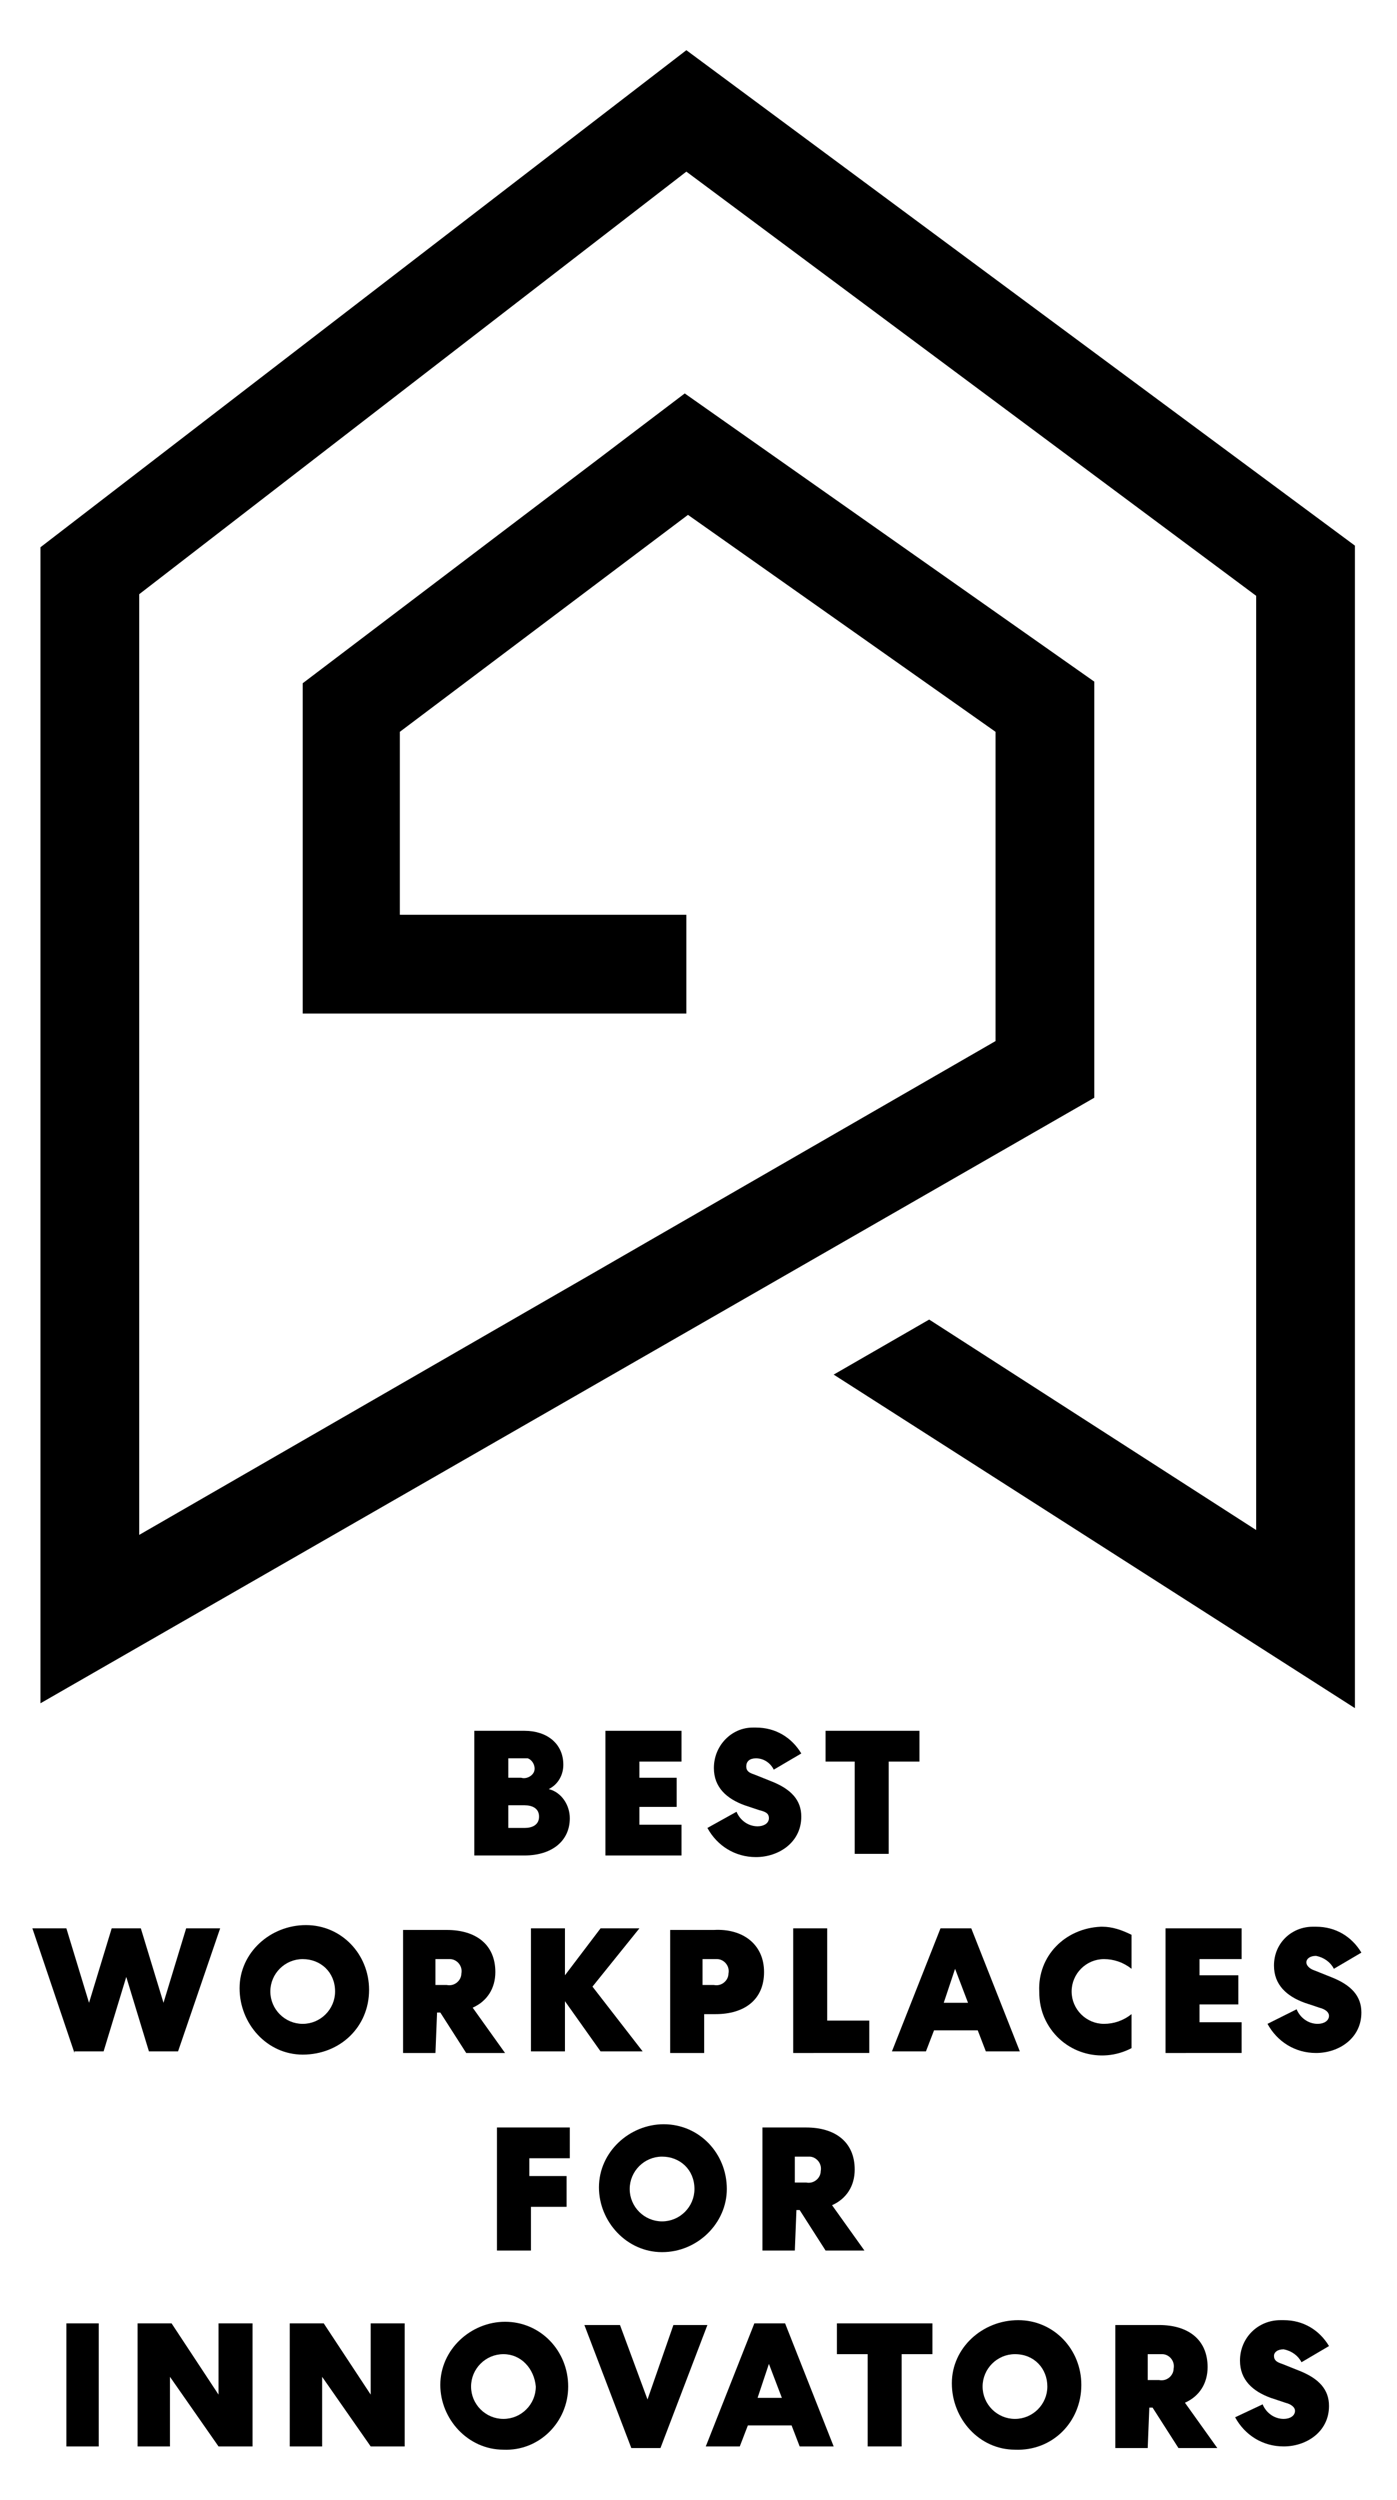 <?xml version="1.0" encoding="utf-8"?>
<!-- Generator: Adobe Illustrator 26.2.1, SVG Export Plug-In . SVG Version: 6.00 Build 0)  -->
<svg version="1.1" id="Layer_1" xmlns="http://www.w3.org/2000/svg" xmlns:xlink="http://www.w3.org/1999/xlink" x="0px" y="0px"
	 viewBox="0 0 86.3 154.4" style="enable-background:new 0 0 86.3 154.4;" xml:space="preserve">
<g id="Layer_2_00000149380436189706588360000018121820850681025926_">
	<g id="Layer_1-2">
		<polygon points="83.7,105.5 83.7,33.7 42.4,3.1 2.5,33.8 2.5,105.2 67.6,67.8 67.6,42.1 42.3,24.3 18.7,42.2 18.7,62.6 42.4,62.6 
			42.4,56.5 24.7,56.5 24.7,45.2 42.5,31.8 61.5,45.2 61.5,64.3 8.6,94.8 8.6,36.7 42.4,10.6 77.6,36.8 77.6,94.5 57.4,81.5 
			51.5,84.9 83.7,105.5 		"/>
		<g>
			<path d="M29.4,106.9h3c1.4,0,2.4,0.8,2.4,2.1c0,0.6-0.3,1.2-0.9,1.5c0.8,0.2,1.3,1,1.3,1.8c0,1.4-1.1,2.3-2.8,2.3h-3.1V106.9z
				 M32.2,109.8c0.3,0.1,0.7-0.1,0.8-0.4c0.1-0.3-0.1-0.7-0.4-0.8c-0.1,0-0.3,0-0.4,0h-0.8v1.2H32.2z M32.4,112.9
				c0.5,0,0.9-0.2,0.9-0.7c0-0.5-0.4-0.7-0.9-0.7h-1v1.4L32.4,112.9z"/>
			<path d="M37.4,106.9h4.7v1.9h-2.6v1h2.3v1.8h-2.3v1.1h2.6v1.9h-4.7L37.4,106.9z"/>
			<path d="M45.5,111.9c0.2,0.5,0.7,0.9,1.3,0.9c0.4,0,0.7-0.2,0.7-0.5c0-0.3-0.2-0.4-0.6-0.5l-0.9-0.3c-1.1-0.4-1.9-1.1-1.9-2.3
				c0-1.4,1.1-2.5,2.4-2.5c0.1,0,0.1,0,0.2,0c1.2,0,2.2,0.6,2.8,1.6l-1.7,1c-0.2-0.4-0.6-0.7-1.1-0.7c-0.4,0-0.6,0.2-0.6,0.5
				c0,0.3,0.2,0.4,0.5,0.5l1,0.4c1.3,0.5,1.9,1.2,1.9,2.2c0,1.6-1.4,2.5-2.8,2.5c-1.3,0-2.4-0.7-3-1.8L45.5,111.9z"/>
			<path d="M51,106.9h5.8v1.9h-1.9v5.7h-2.1v-5.7H51V106.9z"/>
		</g>
		<g>
			<path d="M4.6,126.8L2,119.1h2.1l1.4,4.6l1.4-4.6h1.8l1.4,4.6l1.4-4.6h2.1l-2.6,7.6H9.2l-1.4-4.6l-1.4,4.6H4.6z"/>
			<path d="M18.7,126.9c-2.2,0-3.9-1.9-3.9-4.1c0-2.2,1.9-3.9,4.1-3.9c2.2,0,3.9,1.8,3.9,4C22.8,125.2,21,126.9,18.7,126.9
				C18.7,126.9,18.7,126.9,18.7,126.9z M18.7,121c-1.1,0-2,0.9-2,2c0,1.1,0.9,2,2,2s2-0.9,2-2C20.7,121.8,19.8,121,18.7,121z"/>
			<path d="M26.9,126.8h-2v-7.6h2.7c1.8,0,3,0.9,3,2.6c0,1-0.5,1.8-1.4,2.2l2,2.8h-2.4l-1.6-2.5h-0.2L26.9,126.8z M26.9,122.6h0.7
				c0.5,0.1,0.9-0.3,0.9-0.7c0.1-0.5-0.3-0.9-0.7-0.9c-0.1,0-0.1,0-0.2,0h-0.7V122.6z"/>
			<path d="M34.9,122l2.2-2.9h2.4l-2.9,3.6l3.1,4h-2.6l-2.2-3.1v3.1h-2.1v-7.6h2.1L34.9,122z"/>
			<path d="M47.2,121.8c0,1.7-1.2,2.6-3,2.6h-0.7v2.4h-2.1v-7.6h2.7C45.9,119.1,47.2,120.1,47.2,121.8z M43.4,122.6h0.7
				c0.5,0.1,0.9-0.3,0.9-0.7c0.1-0.5-0.3-0.9-0.7-0.9c-0.1,0-0.1,0-0.2,0h-0.7V122.6z"/>
			<path d="M51.1,119.1v5.7h2.6v2H49v-7.7H51.1z"/>
			<path d="M60,119.1l3,7.6h-2.1l-0.5-1.3h-2.7l-0.5,1.3h-2.1l3-7.6L60,119.1z M58.3,123.7h1.5l-0.8-2.1L58.3,123.7z"/>
			<path d="M68.1,119c0.6,0,1.2,0.2,1.8,0.5v2.1c-0.5-0.4-1.1-0.6-1.7-0.6c-1.1,0-2,0.9-2,2c0,1.1,0.9,2,2,2c0.6,0,1.2-0.2,1.7-0.6
				v2.1c-1.9,1-4.3,0.3-5.3-1.7c-0.3-0.6-0.4-1.2-0.4-1.8c-0.1-2.2,1.6-3.9,3.8-4C68,119,68,119,68.1,119z"/>
			<path d="M72,119.1h4.7v1.9h-2.6v1h2.4v1.8h-2.4v1.1h2.6v1.9H72L72,119.1z"/>
			<path d="M80.1,124.1c0.2,0.5,0.7,0.9,1.3,0.9c0.4,0,0.7-0.2,0.7-0.5c0-0.2-0.2-0.4-0.6-0.5l-0.9-0.3c-1.1-0.4-1.9-1.1-1.9-2.3
				c0-1.4,1.1-2.4,2.4-2.4c0.1,0,0.1,0,0.2,0c1.2,0,2.2,0.6,2.8,1.6l-1.7,1c-0.2-0.4-0.6-0.7-1.1-0.8c-0.4,0-0.6,0.2-0.6,0.4
				s0.2,0.4,0.5,0.5l1,0.4c1.3,0.5,1.9,1.2,1.9,2.2c0,1.6-1.4,2.5-2.8,2.5c-1.3,0-2.4-0.7-3-1.8L80.1,124.1z"/>
		</g>
		<g>
			<path d="M32.8,139h-2.1v-7.6h4.5v1.9h-2.5v1.1H35v1.9h-2.2V139z"/>
			<path d="M40.9,139.1c-2.2,0-3.9-1.9-3.9-4c0-2.2,1.9-3.9,4-3.9c2.2,0,3.9,1.8,3.9,4C44.9,137.3,43.1,139.1,40.9,139.1
				C40.9,139.1,40.9,139.1,40.9,139.1z M40.9,133.2c-1.1,0-2,0.9-2,2c0,1.1,0.9,2,2,2c1.1,0,2-0.9,2-2C42.9,134,42,133.2,40.9,133.2
				z"/>
			<path d="M49.1,139h-2v-7.6h2.7c1.8,0,3,0.9,3,2.6c0,1-0.5,1.8-1.4,2.2l2,2.8h-2.4l-1.6-2.5h-0.2L49.1,139z M49.1,134.8h0.7
				c0.5,0.1,0.9-0.3,0.9-0.7c0.1-0.5-0.3-0.9-0.7-0.9c-0.1,0-0.1,0-0.2,0h-0.7V134.8z"/>
		</g>
		<g>
			<path d="M6.1,143.5v7.6H4.1v-7.6H6.1z"/>
			<path d="M15.6,143.5v7.6h-2.1l-3-4.3v4.3h-2v-7.6h2.1l2.9,4.4v-4.4H15.6z"/>
			<path d="M25,143.5v7.6h-2.1l-3-4.3v4.3h-2v-7.6H20l2.9,4.4v-4.4H25z"/>
			<path d="M31.1,151.3c-2.2,0-3.9-1.9-3.9-4c0-2.2,1.9-3.9,4-3.9c2.2,0,3.9,1.8,3.9,4C35.1,149.6,33.3,151.4,31.1,151.3
				C31.1,151.3,31.1,151.3,31.1,151.3z M31.1,145.4c-1.1,0-2,0.9-2,2c0,1.1,0.9,2,2,2s2-0.9,2-2C33,146.3,32.2,145.4,31.1,145.4
				C31.1,145.4,31.1,145.4,31.1,145.4L31.1,145.4z"/>
			<path d="M39,151.2l-2.9-7.6h2.2l1.7,4.6l1.6-4.6h2.1l-2.9,7.6L39,151.2z"/>
			<path d="M48.5,143.5l3,7.6h-2.1l-0.5-1.3h-2.7l-0.5,1.3h-2.1l3-7.6L48.5,143.5z M46.8,148.1h1.5l-0.8-2.1L46.8,148.1z"/>
			<path d="M51.8,143.5h5.8v1.9h-1.9v5.7h-2.1v-5.7h-1.9V143.5z"/>
			<path d="M62.7,151.3c-2.2,0-3.9-1.9-3.9-4.1c0-2.2,1.9-3.9,4.1-3.9c2.2,0,3.9,1.8,3.9,4C66.8,149.6,65,151.4,62.7,151.3
				C62.8,151.3,62.8,151.3,62.7,151.3z M62.7,145.4c-1.1,0-2,0.9-2,2c0,1.1,0.9,2,2,2c1.1,0,2-0.9,2-2
				C64.7,146.3,63.9,145.4,62.7,145.4C62.8,145.4,62.8,145.4,62.7,145.4L62.7,145.4z"/>
			<path d="M70.9,151.2h-2v-7.6h2.7c1.8,0,3,0.9,3,2.6c0,1-0.5,1.8-1.4,2.2l2,2.8h-2.4l-1.6-2.5h-0.2L70.9,151.2z M70.9,147h0.7
				c0.5,0.1,0.9-0.3,0.9-0.7c0.1-0.5-0.3-0.9-0.7-0.9c-0.1,0-0.1,0-0.2,0h-0.7V147z"/>
			<path d="M78,148.5c0.2,0.5,0.7,0.9,1.3,0.9c0.4,0,0.7-0.2,0.7-0.5c0-0.2-0.2-0.4-0.6-0.5l-0.9-0.3c-1.1-0.4-1.9-1.1-1.9-2.3
				c0-1.4,1.1-2.5,2.5-2.5c0.1,0,0.1,0,0.2,0c1.2,0,2.2,0.6,2.8,1.6l-1.7,1c-0.2-0.4-0.6-0.7-1.1-0.8c-0.4,0-0.6,0.2-0.6,0.4
				c0,0.3,0.2,0.4,0.5,0.5l1,0.4c1.3,0.5,1.9,1.2,1.9,2.2c0,1.6-1.4,2.5-2.8,2.5c-1.3,0-2.4-0.7-3-1.8L78,148.5z"/>
		</g>
	</g>
</g>
</svg>
